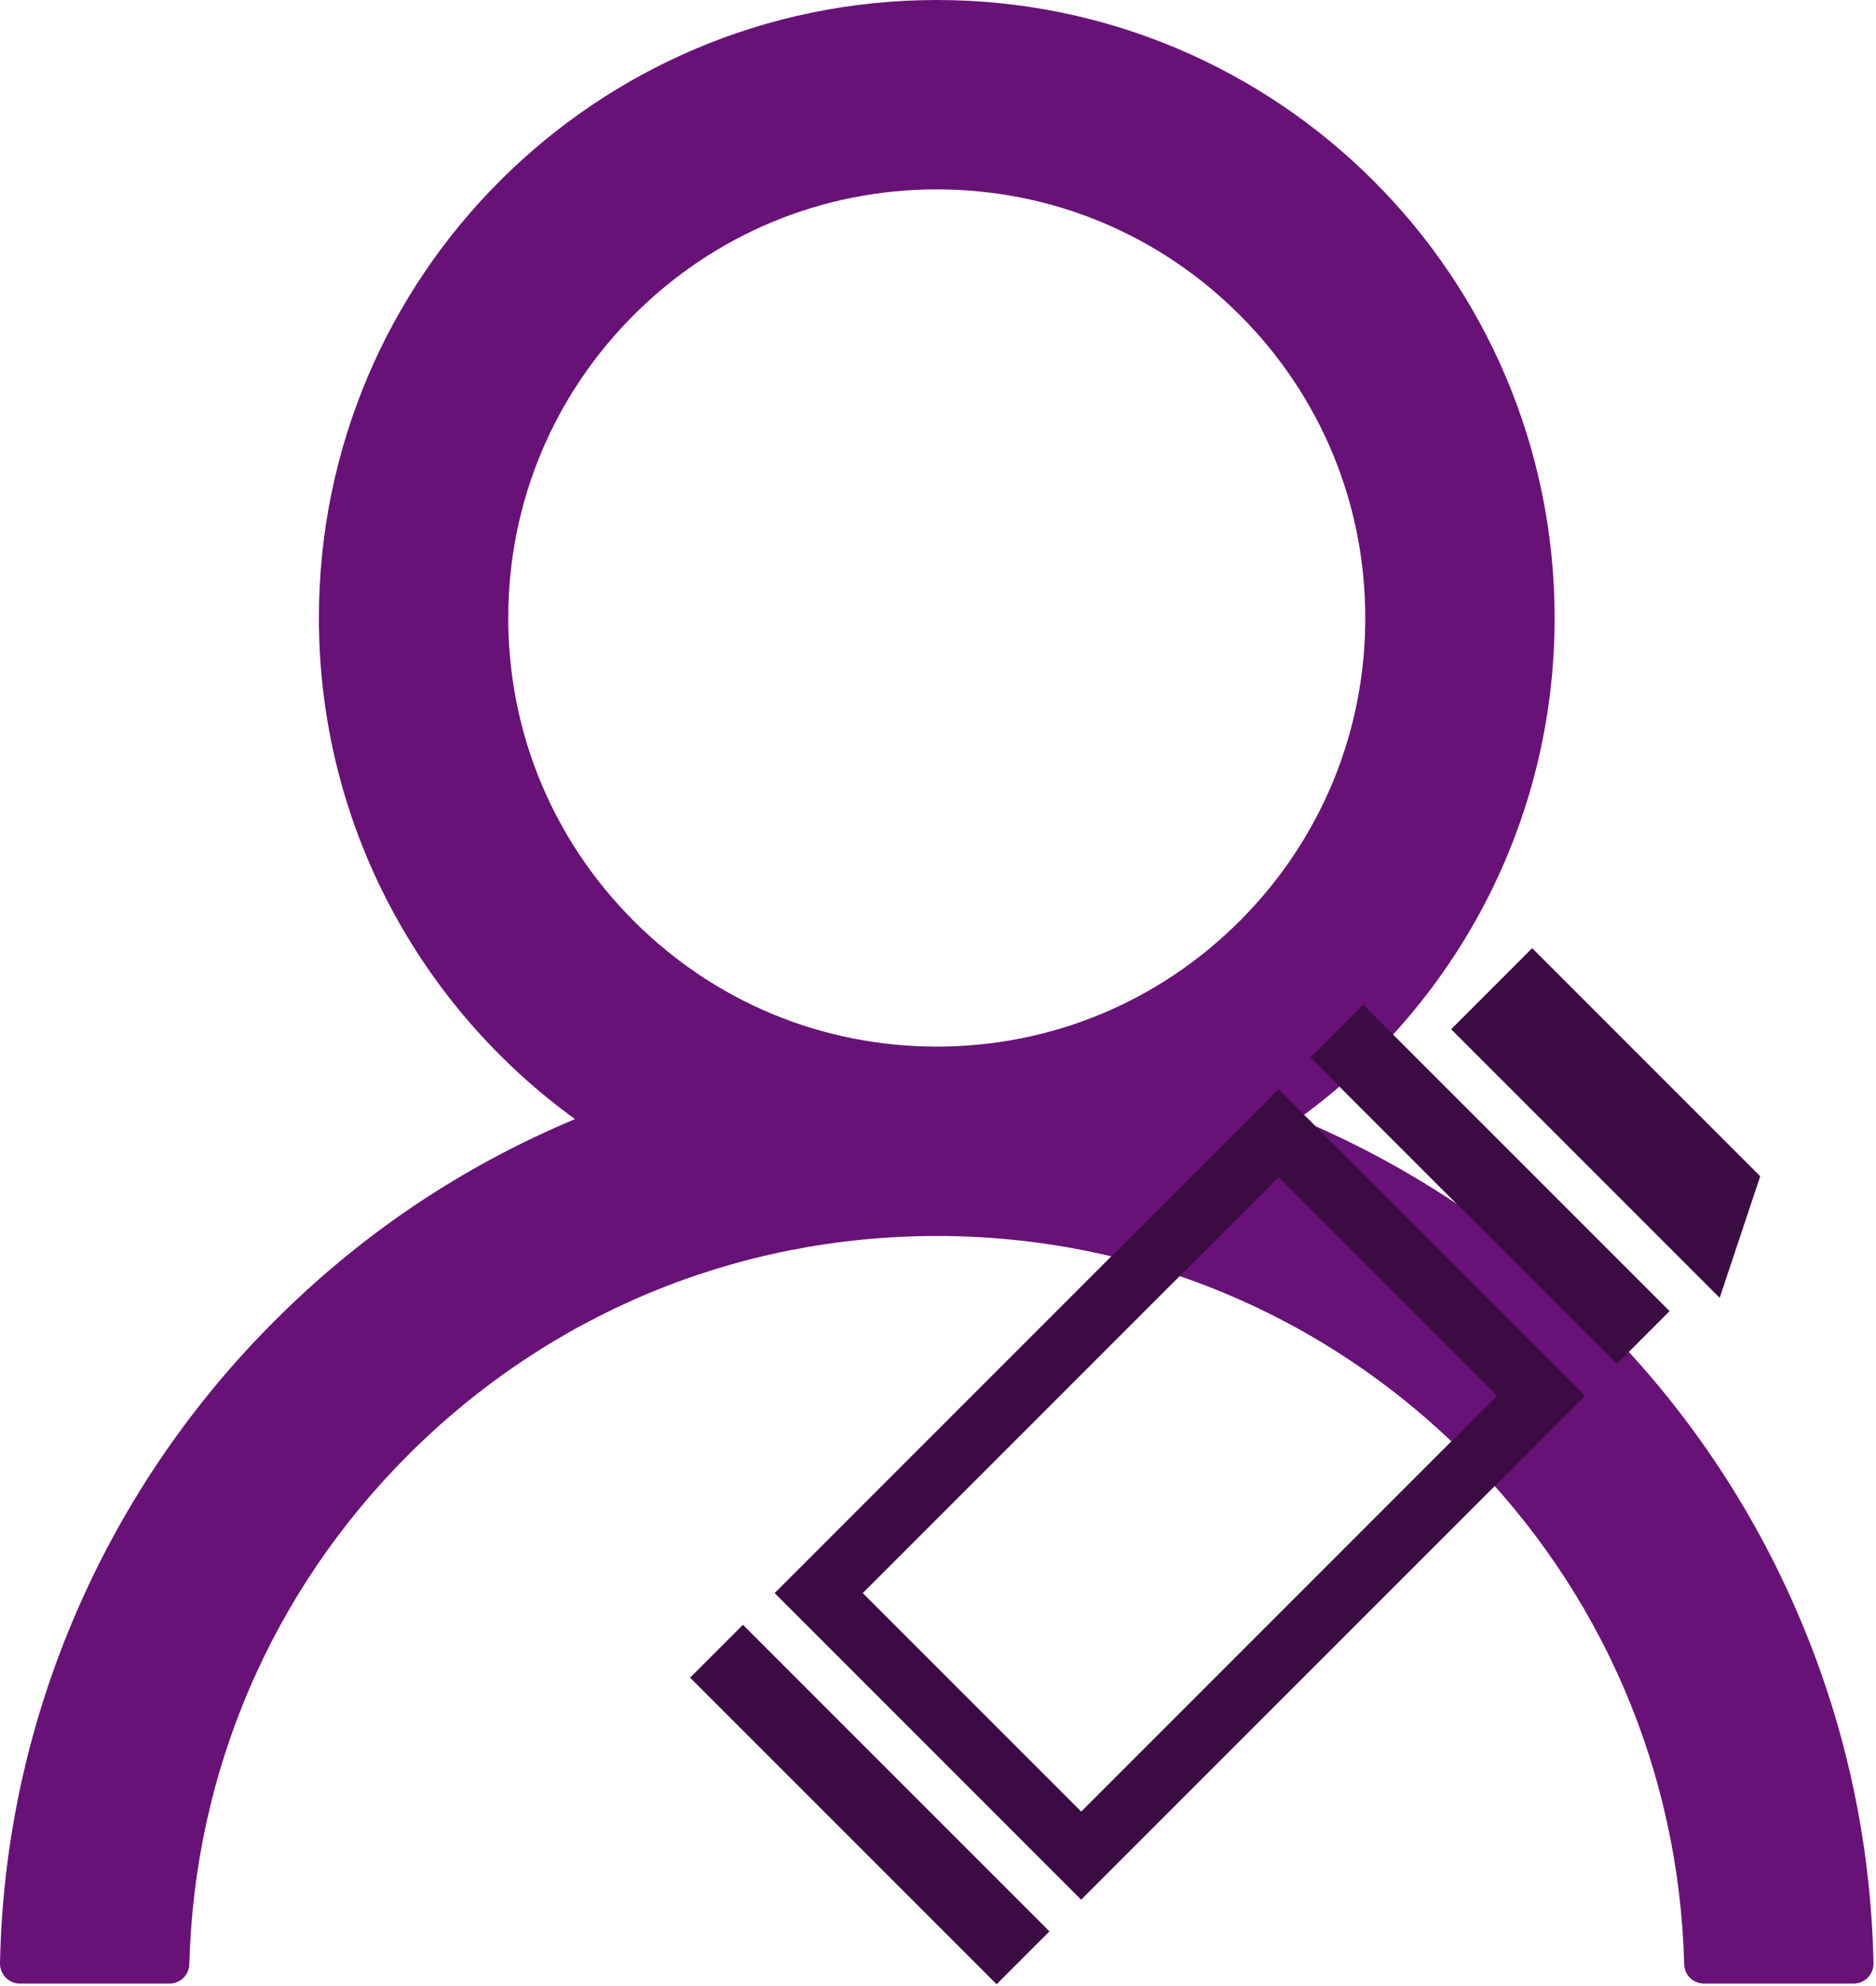 <svg width="753" height="797" viewBox="0 0 753 797" fill="none" xmlns="http://www.w3.org/2000/svg">
<path d="M722.503 649.6C703.639 604.917 676.264 564.33 641.903 530.1C607.646 495.771 567.065 468.4 522.403 449.5C522.003 449.3 521.603 449.2 521.203 449C583.503 404 624.003 330.7 624.003 248C624.003 111 513.003 0 376.003 0C239.003 0 128.003 111 128.003 248C128.003 330.7 168.502 404 230.802 449.1C230.402 449.3 230.003 449.4 229.603 449.6C184.803 468.5 144.603 495.6 110.103 530.2C75.773 564.457 48.403 605.037 29.503 649.7C10.935 693.425 0.921 740.305 0.003 787.8C-0.024 788.867 0.163 789.929 0.553 790.923C0.943 791.917 1.528 792.822 2.274 793.587C3.019 794.351 3.91 794.958 4.894 795.372C5.878 795.787 6.935 796 8.002 796H68.002C72.403 796 75.903 792.5 76.002 788.2C78.002 711 109.002 638.7 163.802 583.9C220.502 527.2 295.803 496 376.003 496C456.202 496 531.503 527.2 588.203 583.9C643.003 638.7 674.003 711 676.003 788.2C676.103 792.6 679.603 796 684.003 796H744.003C745.07 796 746.127 795.787 747.111 795.372C748.095 794.958 748.986 794.351 749.731 793.587C750.477 792.822 751.062 791.917 751.452 790.923C751.842 789.929 752.029 788.867 752.003 787.8C751.003 740 741.103 693.5 722.503 649.6V649.6ZM376.003 420C330.103 420 286.902 402.1 254.402 369.6C221.902 337.1 204.003 293.9 204.003 248C204.003 202.1 221.902 158.9 254.402 126.4C286.902 93.9 330.103 76 376.003 76C421.903 76 465.102 93.9 497.602 126.4C530.102 158.9 548.003 202.1 548.003 248C548.003 293.9 530.102 337.1 497.602 369.6C465.102 402.1 421.903 420 376.003 420Z" fill="#681277"/>
<path d="M613.938 399.239L614.999 398.178L692.223 475.405L684.798 497.679L600.148 413.028L601.209 411.967L605.097 408.078L605.099 408.08L613.938 399.239ZM328.616 639.3L513.173 454.745L618.532 560.107L433.978 744.662L328.616 639.3ZM543.581 424.339L547.116 420.804L652.477 526.165L648.94 529.702L543.581 424.339ZM298.211 669.707L403.57 775.066L400.033 778.602L294.676 673.243L298.211 669.707Z" stroke="#3C0B44" stroke-width="25"/>
</svg>
